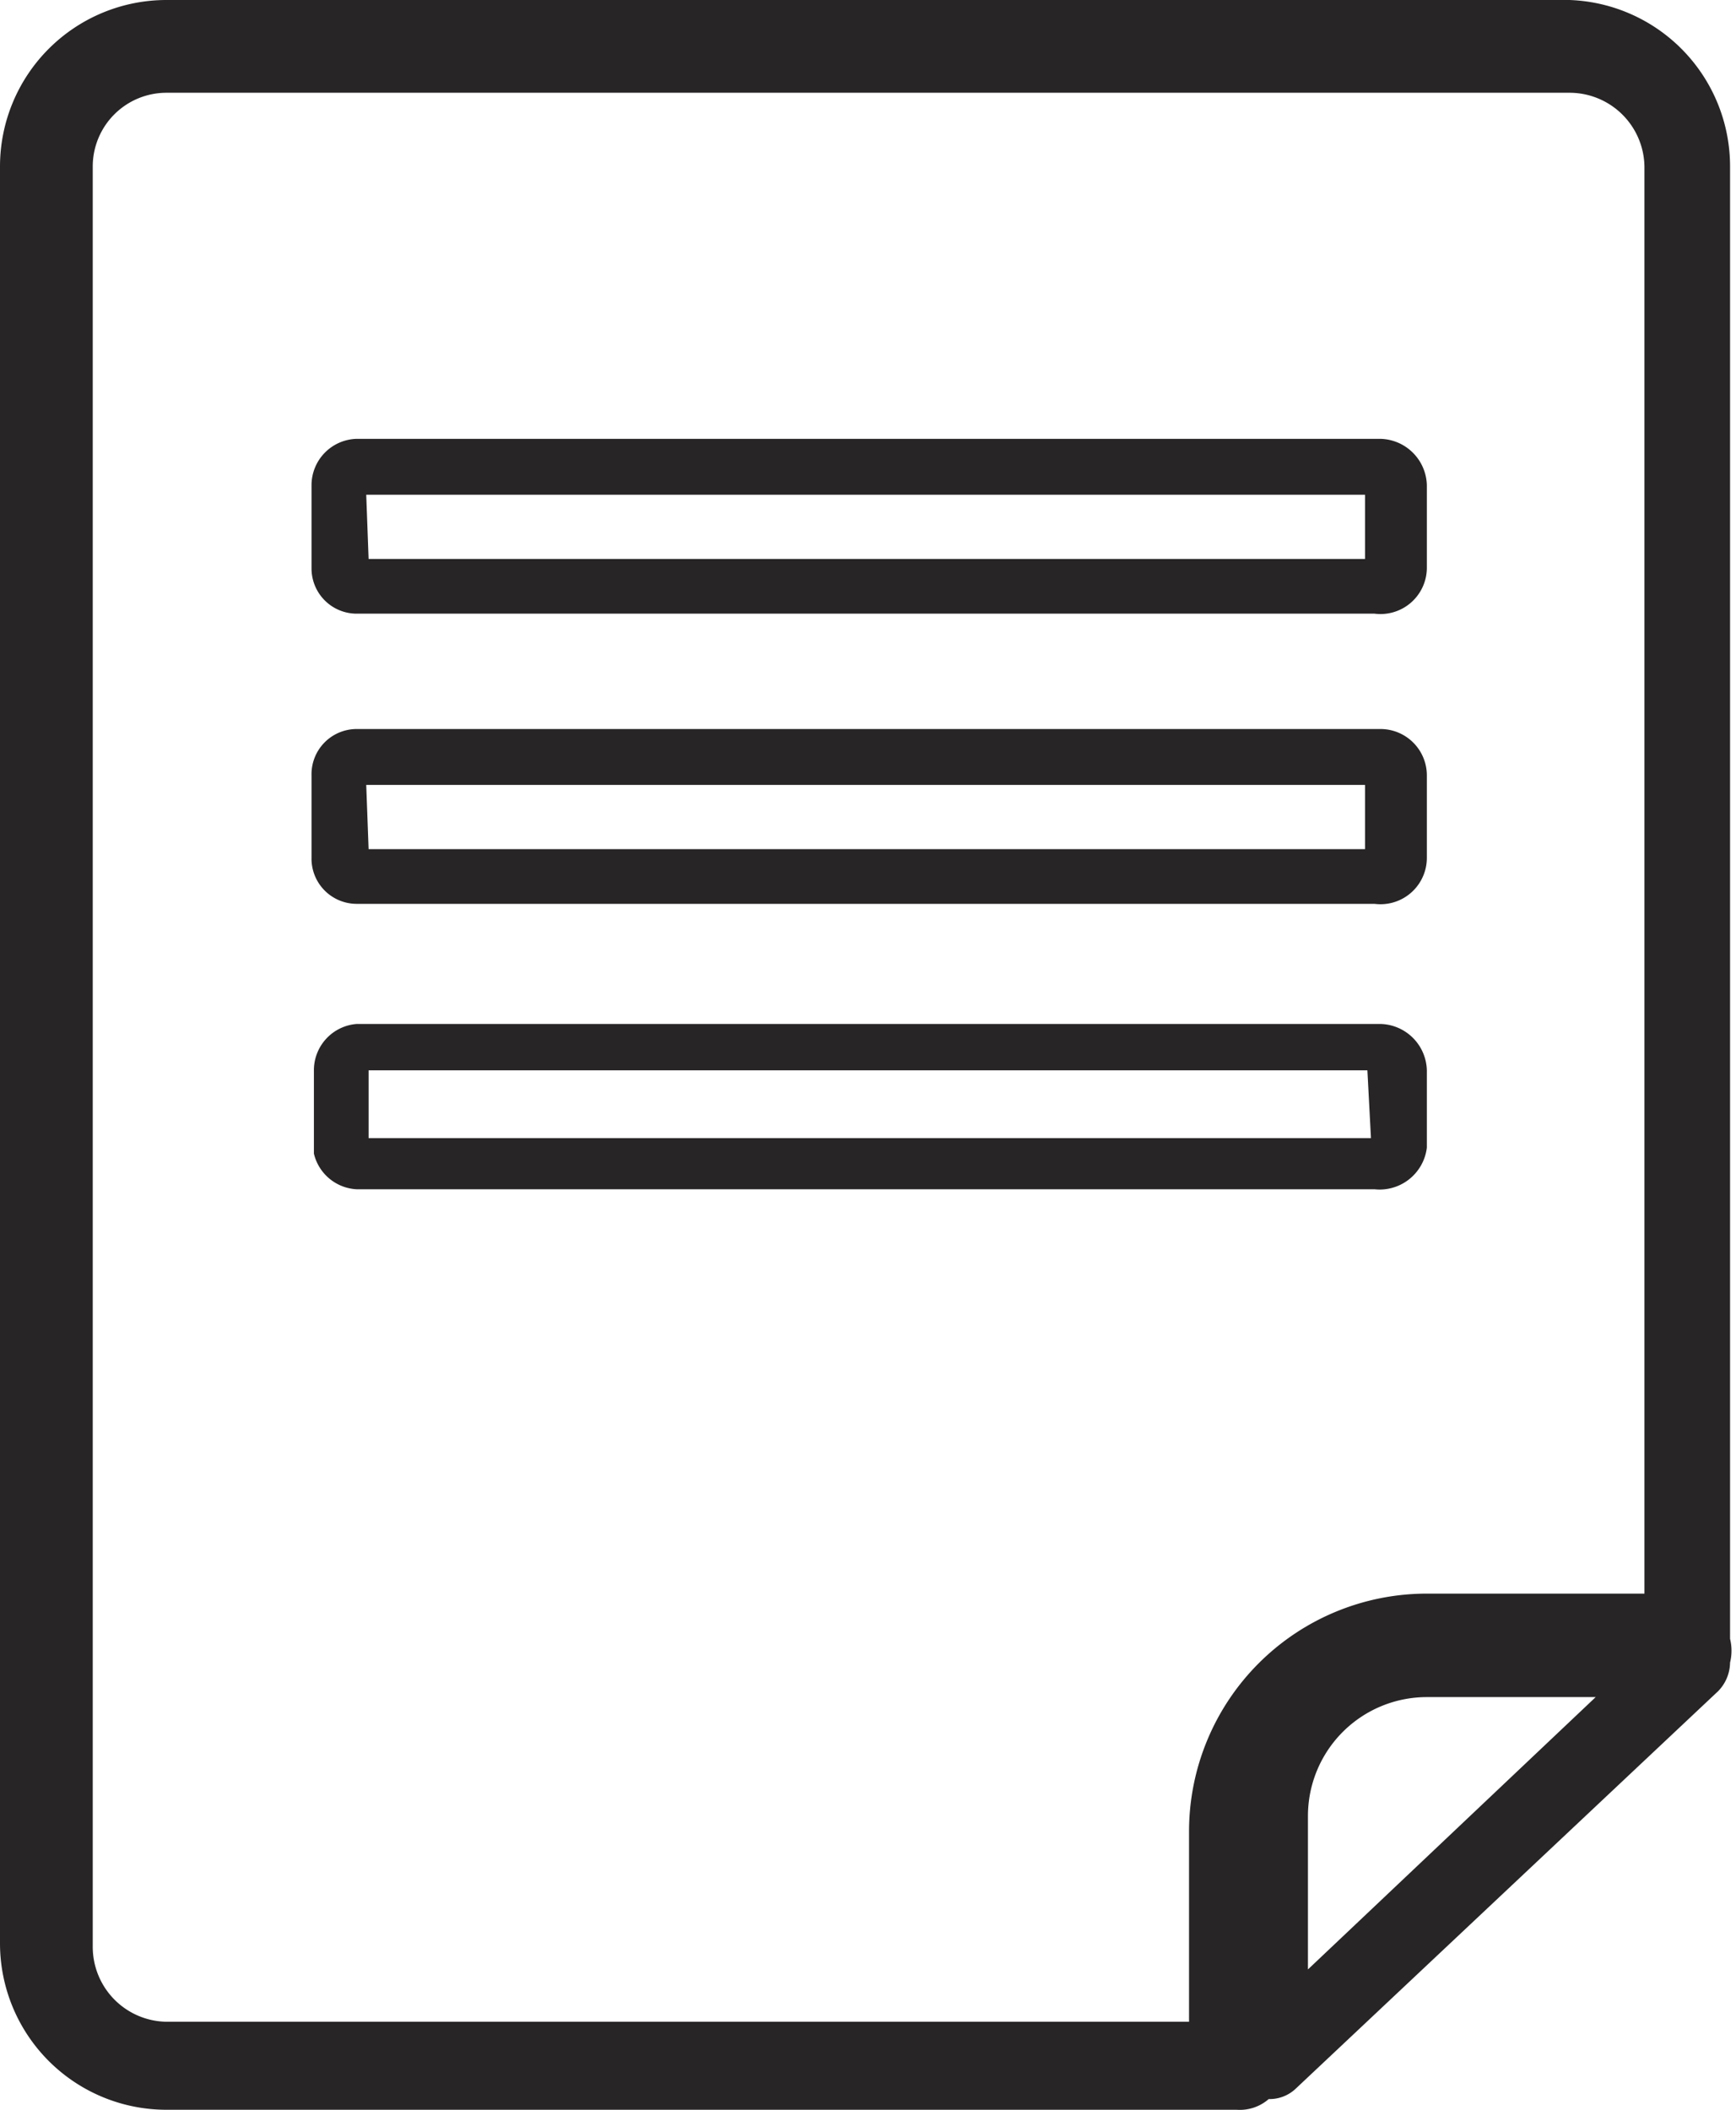 <svg xmlns="http://www.w3.org/2000/svg" viewBox="0 0 14.6 17.74"><defs><style>.cls-1{fill:#272525;}</style></defs><title>Recurso 29</title><g id="Capa_2" data-name="Capa 2"><g id="Capa_1-2" data-name="Capa 1"><path class="cls-1" d="M10.67,17.65h0a.32.32,0,0,0,.23-.09l3.55-3.34a.35.35,0,0,0,.1-.24.42.42,0,0,0,0-.2V1.4A1.4,1.4,0,0,0,13.2,0H1.4A1.4,1.4,0,0,0,0,1.4V16.34a1.4,1.4,0,0,0,1.4,1.4h9A.37.37,0,0,0,10.67,17.65ZM11,16.56V15.27a1,1,0,0,1,1-1h1.42ZM10,17H1.4a.63.63,0,0,1-.62-.63V1.4A.62.62,0,0,1,1.4.78H13.2a.63.63,0,0,1,.63.62v12H12a2,2,0,0,0-2,2Z"/><path class="cls-1" d="M3,5.16h8.56A.39.39,0,0,0,12,4.78v-.7a.4.4,0,0,0-.39-.39H3a.39.39,0,0,0-.38.39v.7A.38.38,0,0,0,3,5.16Zm.08-1h8.4V4.7H3.1Z"/><path class="cls-1" d="M3,7.6h8.56A.39.39,0,0,0,12,7.21V6.52a.39.39,0,0,0-.39-.39H3a.38.38,0,0,0-.38.39v.69A.38.38,0,0,0,3,7.6Zm.08-1h8.4v.54H3.1Z"/><path class="cls-1" d="M12,9.65V9a.4.4,0,0,0-.39-.39H3A.39.39,0,0,0,2.64,9v.7A.39.39,0,0,0,3,10h8.56A.4.4,0,0,0,12,9.65Zm-.47-.08H3.1V9h8.4Z"/></g></g></svg>